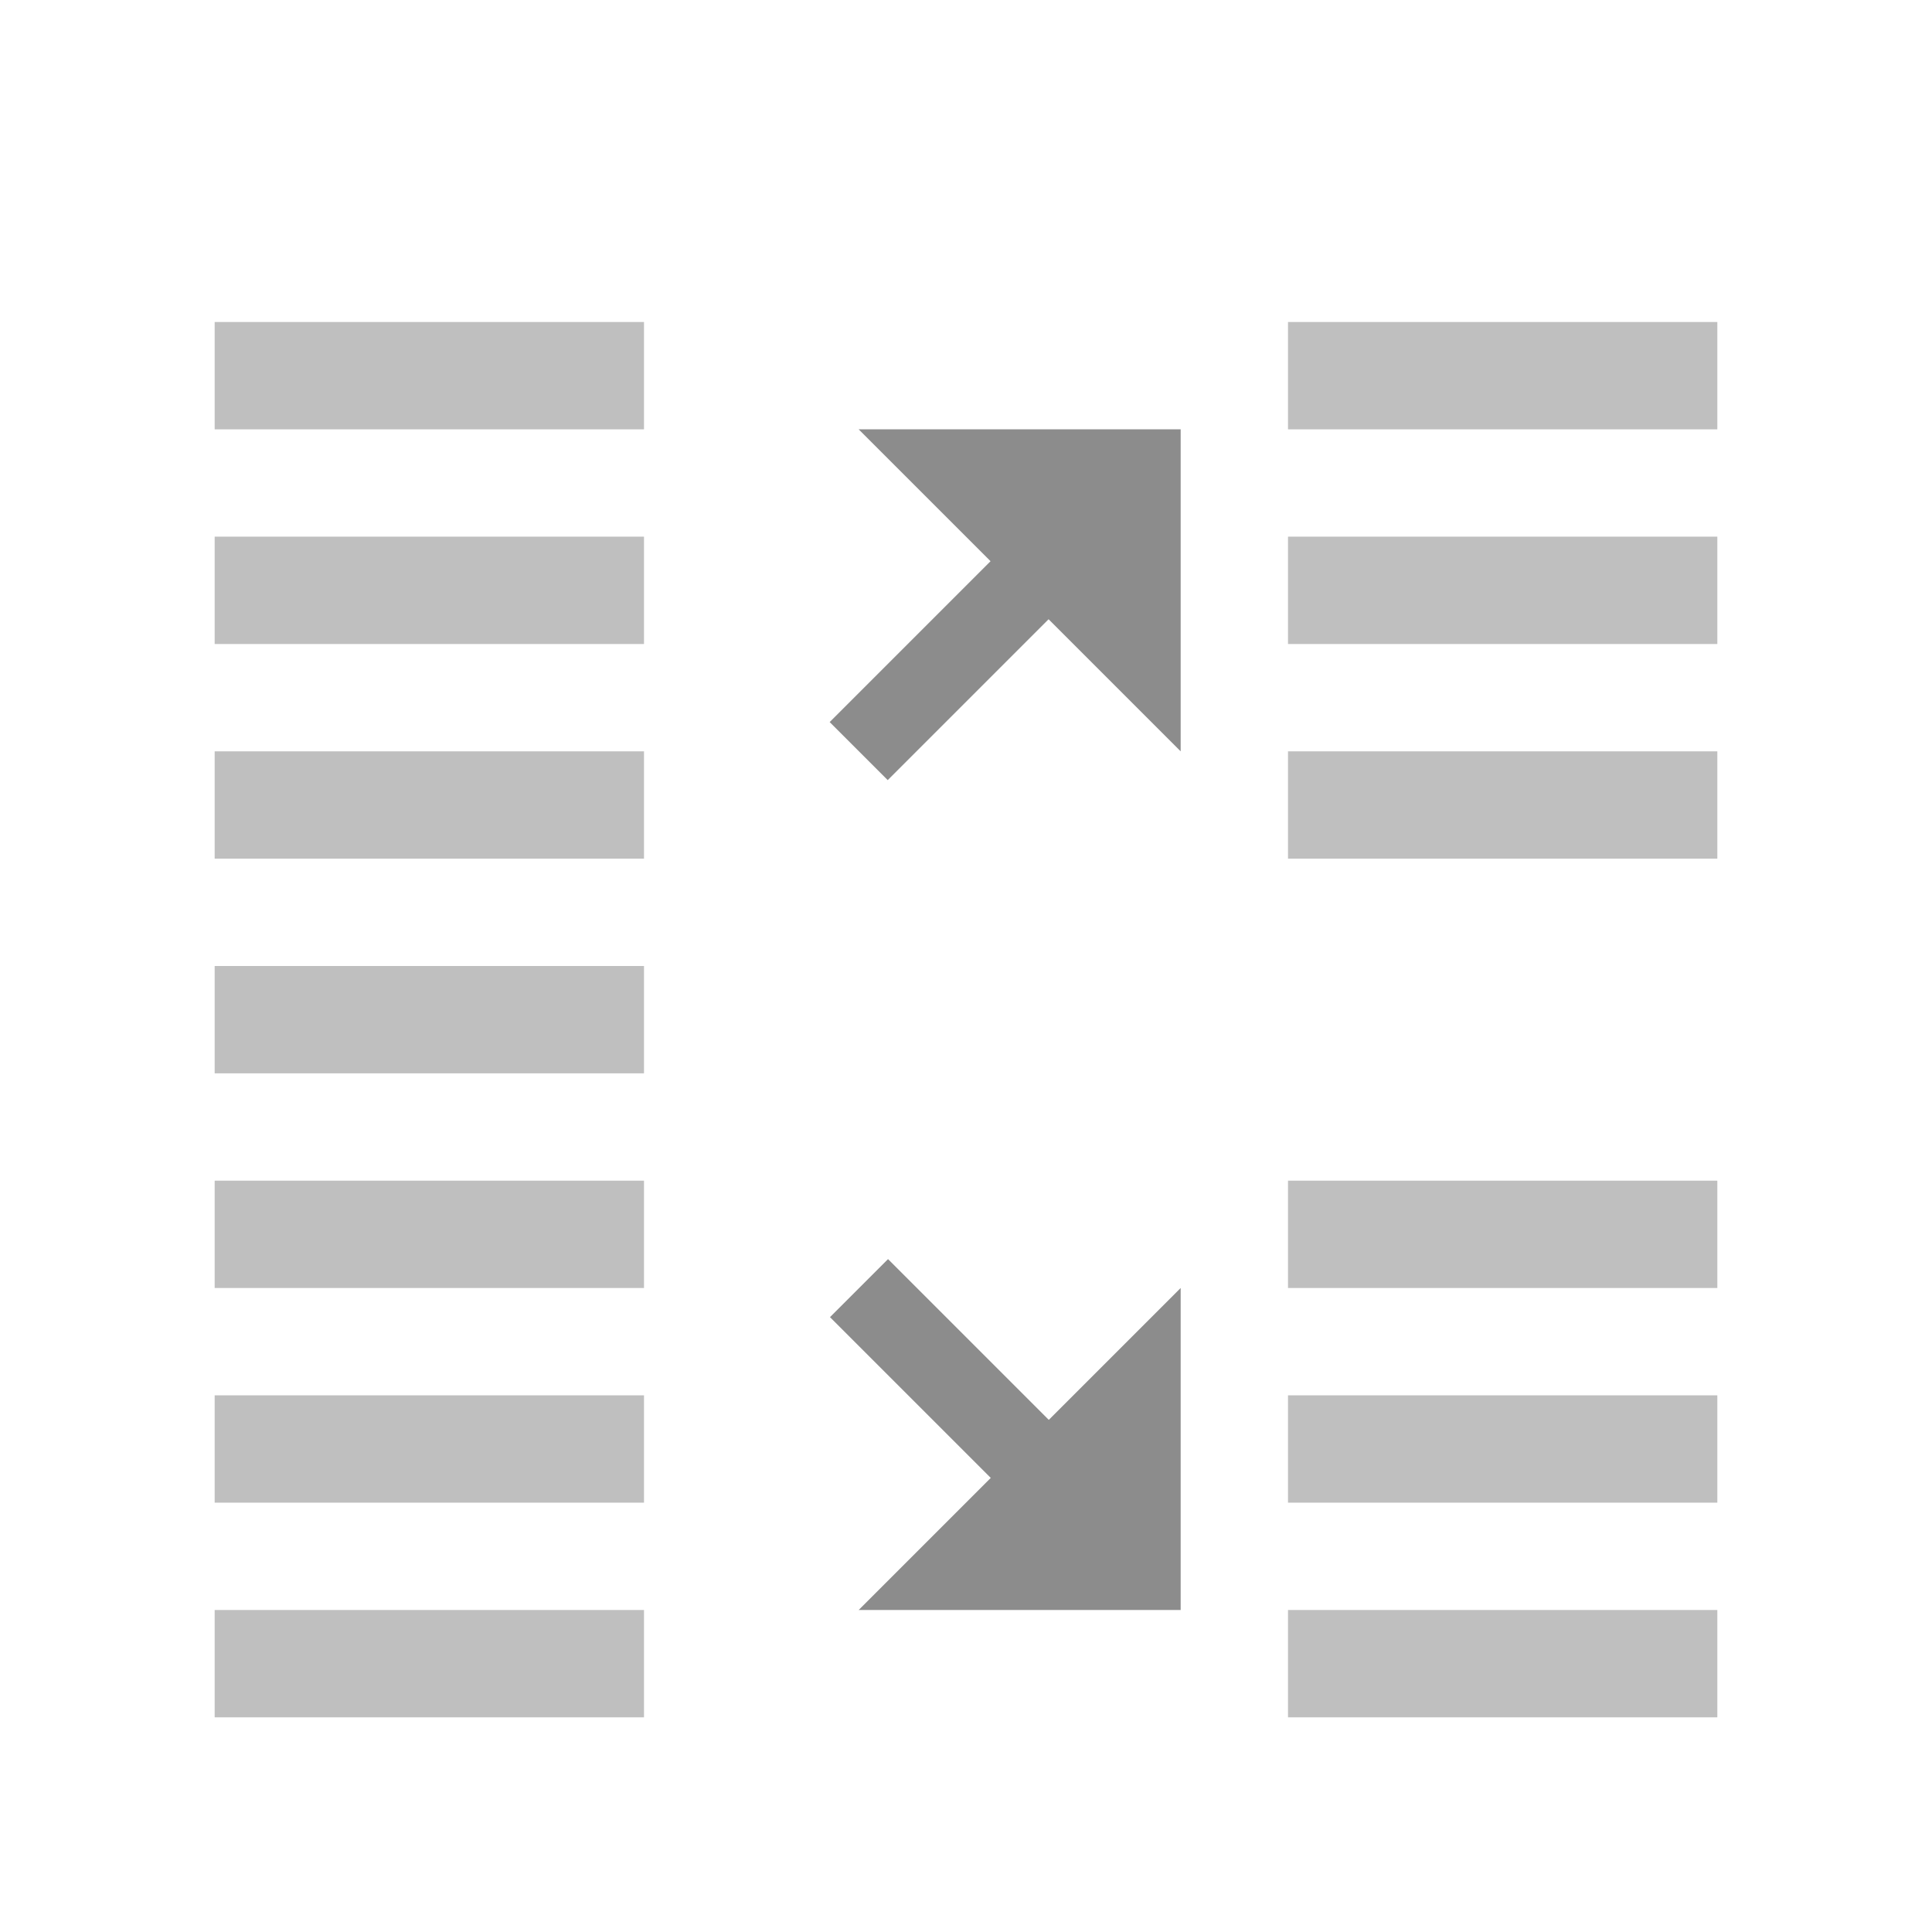 <?xml version="1.0" encoding="utf-8"?>
<!DOCTYPE svg PUBLIC "-//W3C//DTD SVG 1.1//EN" "http://www.w3.org/Graphics/SVG/1.1/DTD/svg11.dtd">
<svg version="1.1" id="img" xmlns="http://www.w3.org/2000/svg" xmlns:xlink="http://www.w3.org/1999/xlink" x="0px" y="0px"
	 width="18px" height="18px" viewBox="0 0 18 18" style="enable-background:new 0 0 18 18;" xml:space="preserve">
<g id="partition.disabled">
	
		<rect x="8.87" y="11.481" transform="matrix(-0.707 0.707 -0.707 -0.707 25.166 16.081)" style="fill:#8C8C8C;" width="0.765" height="3.542"/>
	<polygon style="fill:#8C8C8C;" points="11,15 11,12 10.091,12.909 8.909,14.091 8,15 	"/>
	
		<rect x="8.87" y="3.976" transform="matrix(0.707 0.707 -0.707 0.707 6.774 -4.859)" style="fill:#8C8C8C;" width="0.765" height="3.542"/>
	<polygon style="fill:#8C8C8C;" points="11,4 8,4 8.909,4.909 10.091,6.091 11,7 	"/>
	<rect x="12" y="3" style="fill:#BFBFBF;" width="4" height="1"/>
	<rect x="12" y="7" style="fill:#BFBFBF;" width="4" height="1"/>
	<rect x="12" y="5" style="fill:#BFBFBF;" width="4" height="1"/>
	<rect x="12" y="11" style="fill:#BFBFBF;" width="4" height="1"/>
	<rect x="12" y="15" style="fill:#BFBFBF;" width="4" height="1"/>
	<rect x="12" y="13" style="fill:#BFBFBF;" width="4" height="1"/>
	<rect x="2" y="3" style="fill:#BFBFBF;" width="4" height="1"/>
	<rect x="2" y="7" style="fill:#BFBFBF;" width="4" height="1"/>
	<rect x="2" y="5" style="fill:#BFBFBF;" width="4" height="1"/>
	<rect x="2" y="9" style="fill:#BFBFBF;" width="4" height="1"/>
	<rect x="2" y="13" style="fill:#BFBFBF;" width="4" height="1"/>
	<rect x="2" y="15" style="fill:#BFBFBF;" width="4" height="1"/>
	<rect x="2" y="11" style="fill:#BFBFBF;" width="4" height="1"/>
</g>
</svg>

